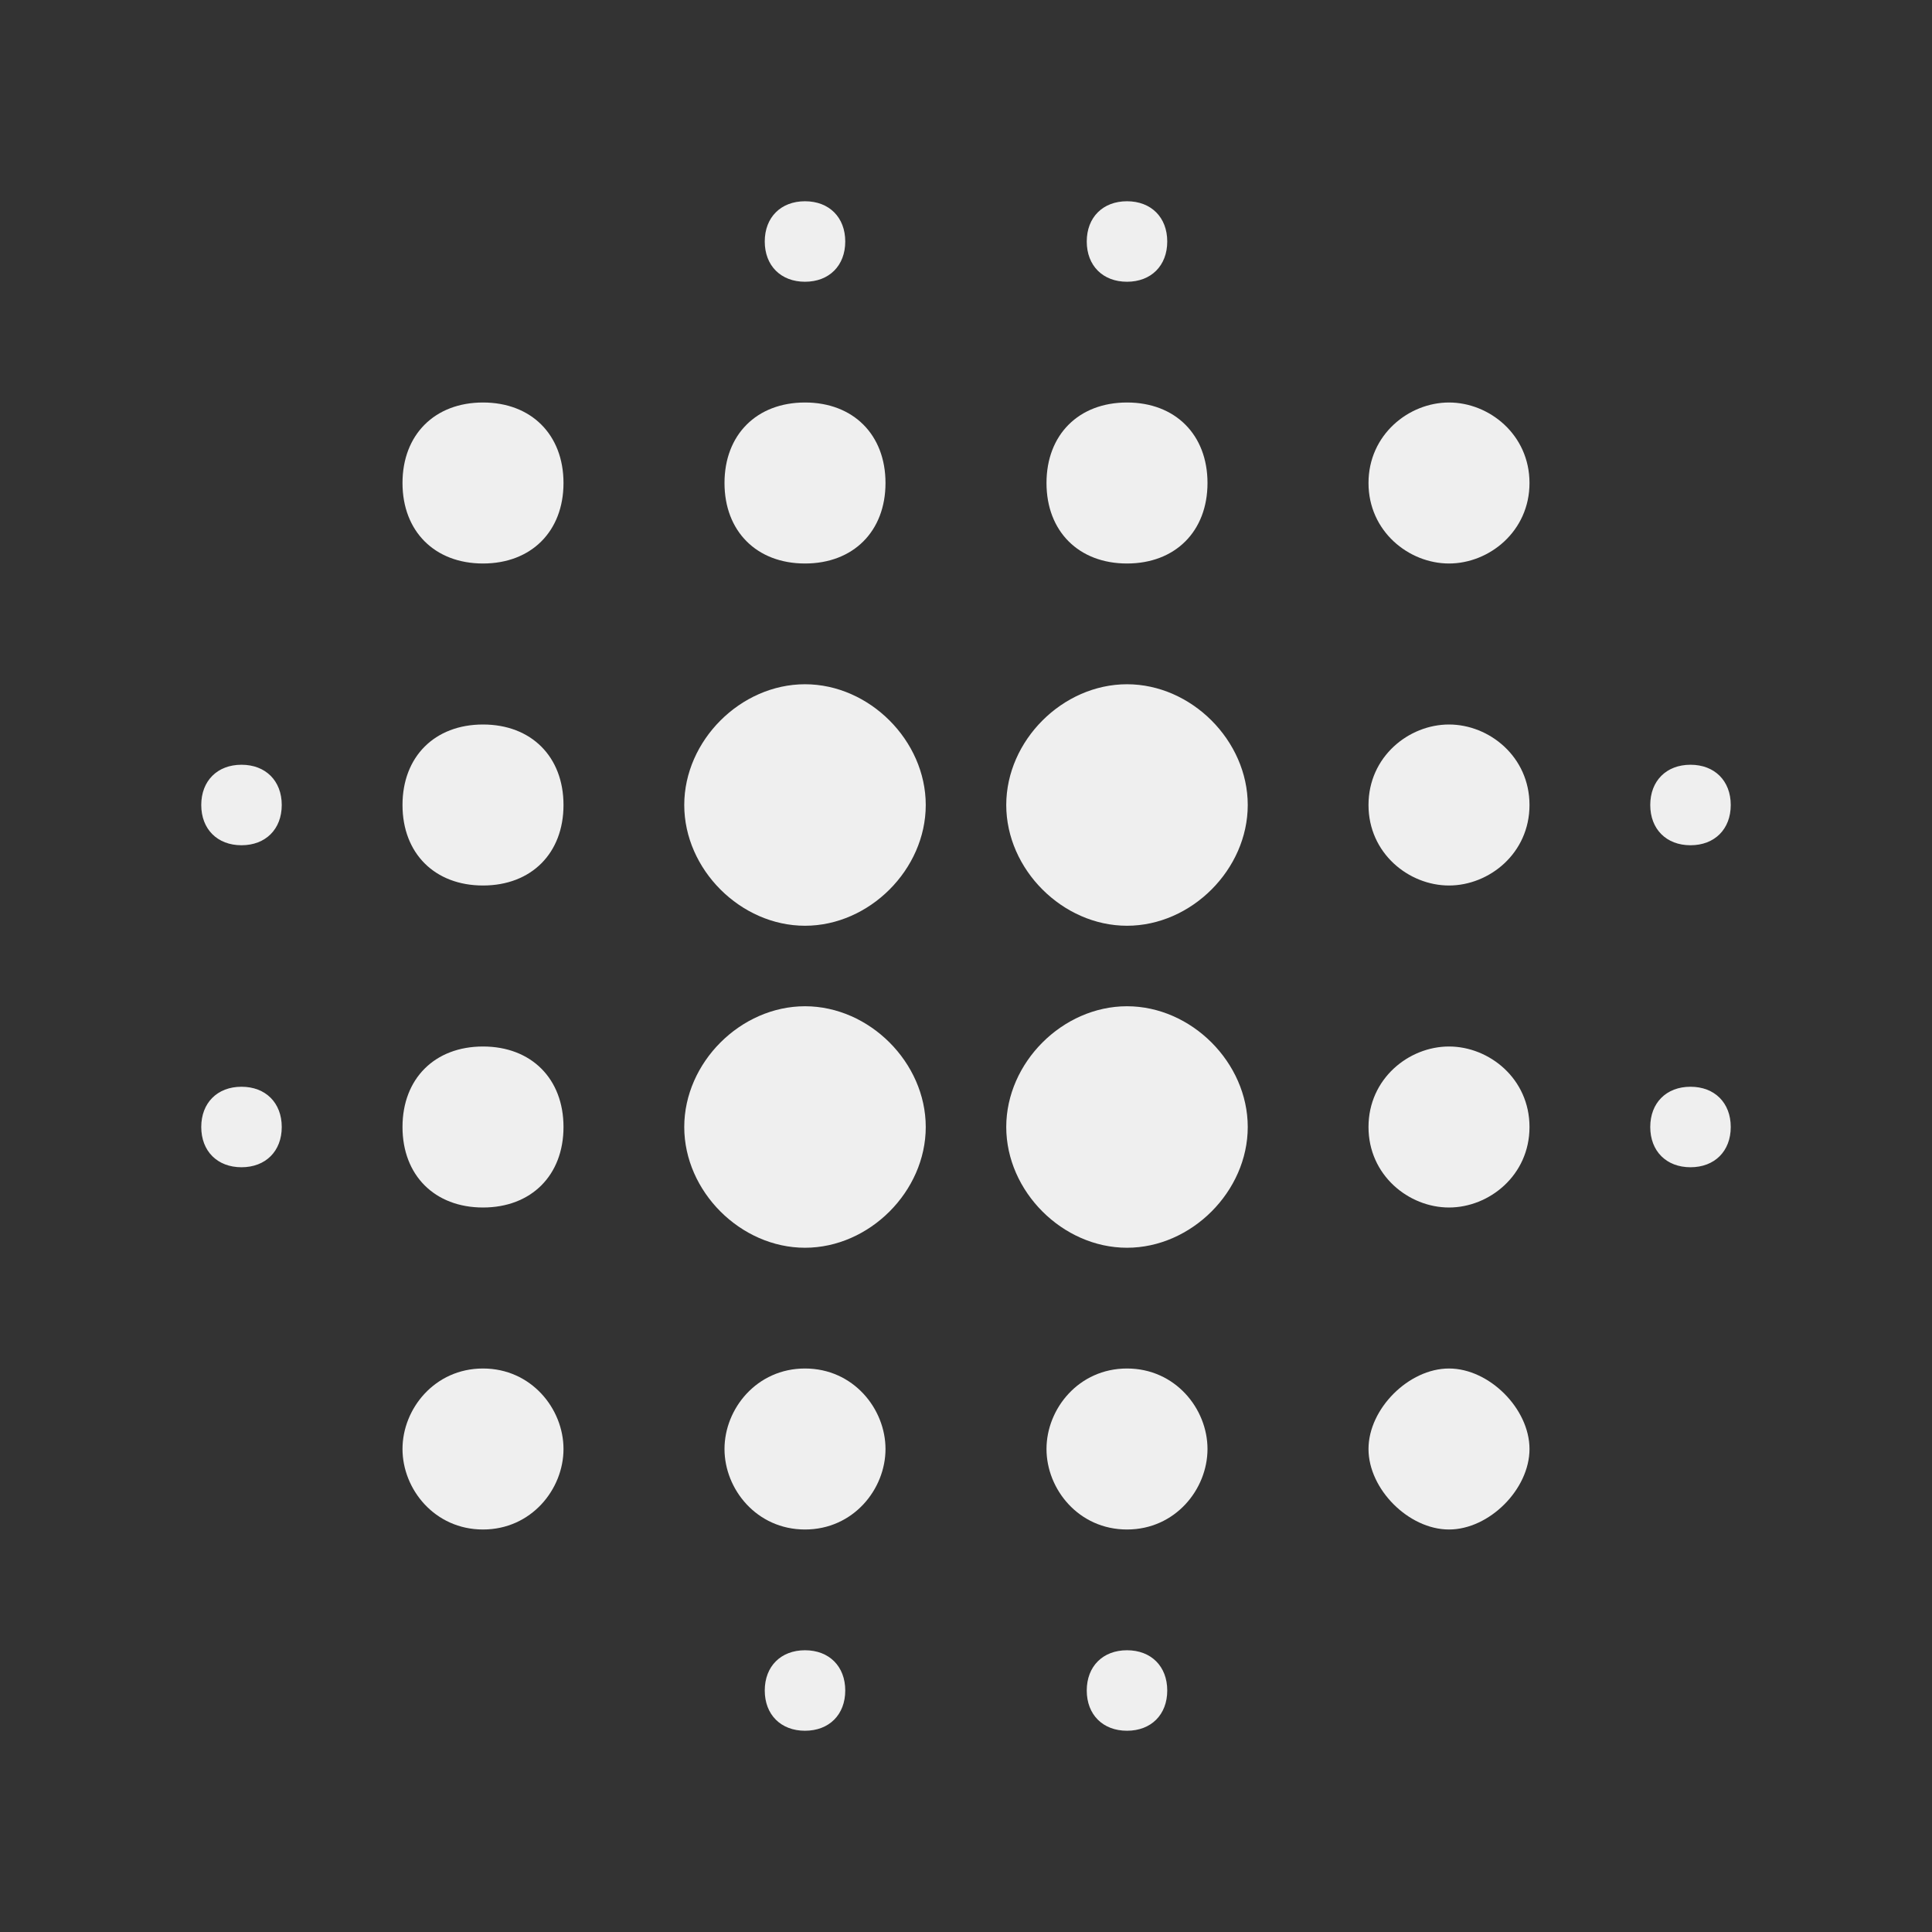 <?xml version="1.0" encoding="utf-8"?>
<!-- Generator: Adobe Illustrator 22.1.0, SVG Export Plug-In . SVG Version: 6.00 Build 0)  -->
<svg version="1.1" id="Layer_1" xmlns="http://www.w3.org/2000/svg" xmlns:xlink="http://www.w3.org/1999/xlink" x="0px" y="0px"
	 viewBox="0 0 24 24" style="enable-background:new 0 0 24 24;" xml:space="preserve">
<rect x="0" y="0" width="24" height="24" fill="#333333" stroke="none"/>
<style type="text/css">
	.st0{fill:#EFEFEF;}
	.st1{fill:none;}
</style>
<path class="st0" d="M6,13c-0.6,0-1,0.4-1,1s0.4,1,1,1s1-0.4,1-1S6.6,13,6,13z M6,17c-0.6,0-1,0.5-1,1s0.4,1,1,1s1-0.5,1-1
	S6.6,17,6,17z M6,9c-0.6,0-1,0.4-1,1s0.4,1,1,1s1-0.4,1-1S6.6,9,6,9z M3,9.5c-0.3,0-0.5,0.2-0.5,0.5s0.2,0.5,0.5,0.5
	s0.5-0.2,0.5-0.5S3.3,9.5,3,9.5z M6,5C5.4,5,5,5.4,5,6s0.4,1,1,1s1-0.4,1-1S6.6,5,6,5z M21,10.5c0.3,0,0.5-0.2,0.5-0.5
	S21.3,9.5,21,9.5s-0.5,0.2-0.5,0.5S20.7,10.5,21,10.5z M14,7c0.6,0,1-0.4,1-1s-0.4-1-1-1s-1,0.4-1,1S13.4,7,14,7z M14,3.5
	c0.3,0,0.5-0.2,0.5-0.5S14.3,2.5,14,2.5S13.5,2.7,13.5,3S13.7,3.5,14,3.5z M3,13.5c-0.3,0-0.5,0.2-0.5,0.5s0.2,0.5,0.5,0.5
	s0.5-0.2,0.5-0.5S3.3,13.5,3,13.5z M10,20.5c-0.3,0-0.5,0.2-0.5,0.5s0.2,0.5,0.5,0.5s0.5-0.2,0.5-0.5S10.3,20.5,10,20.5z M10,3.5
	c0.3,0,0.5-0.2,0.5-0.5S10.3,2.5,10,2.5S9.5,2.7,9.5,3S9.7,3.5,10,3.5z M10,7c0.6,0,1-0.4,1-1s-0.4-1-1-1S9,5.4,9,6S9.4,7,10,7z
	 M10,12.5c-0.8,0-1.5,0.7-1.5,1.5s0.7,1.5,1.5,1.5s1.5-0.7,1.5-1.5S10.8,12.5,10,12.5z M18,13c-0.5,0-1,0.4-1,1s0.5,1,1,1s1-0.4,1-1
	S18.5,13,18,13z M18,17c-0.5,0-1,0.5-1,1s0.5,1,1,1s1-0.5,1-1S18.5,17,18,17z M18,9c-0.5,0-1,0.4-1,1s0.5,1,1,1s1-0.4,1-1
	S18.5,9,18,9z M18,5c-0.5,0-1,0.4-1,1s0.5,1,1,1s1-0.4,1-1S18.5,5,18,5z M21,13.5c-0.3,0-0.5,0.2-0.5,0.5s0.2,0.5,0.5,0.5
	s0.5-0.2,0.5-0.5S21.3,13.5,21,13.5z M14,17c-0.6,0-1,0.5-1,1s0.4,1,1,1s1-0.5,1-1S14.6,17,14,17z M14,20.5c-0.3,0-0.5,0.2-0.5,0.5
	s0.2,0.5,0.5,0.5s0.5-0.2,0.5-0.5S14.3,20.5,14,20.5z M10,8.5c-0.8,0-1.5,0.7-1.5,1.5s0.7,1.5,1.5,1.5s1.5-0.7,1.5-1.5
	S10.8,8.5,10,8.5z M10,17c-0.6,0-1,0.5-1,1s0.4,1,1,1s1-0.5,1-1S10.6,17,10,17z M14,12.5c-0.8,0-1.5,0.7-1.5,1.5s0.7,1.5,1.5,1.5
	s1.5-0.7,1.5-1.5S14.8,12.5,14,12.5z M14,8.5c-0.8,0-1.5,0.7-1.5,1.5s0.7,1.5,1.5,1.5s1.5-0.7,1.5-1.5S14.8,8.5,14,8.5z"/>
<path class="st1" d="M0,0h24v24H0V0z"/>
</svg>
